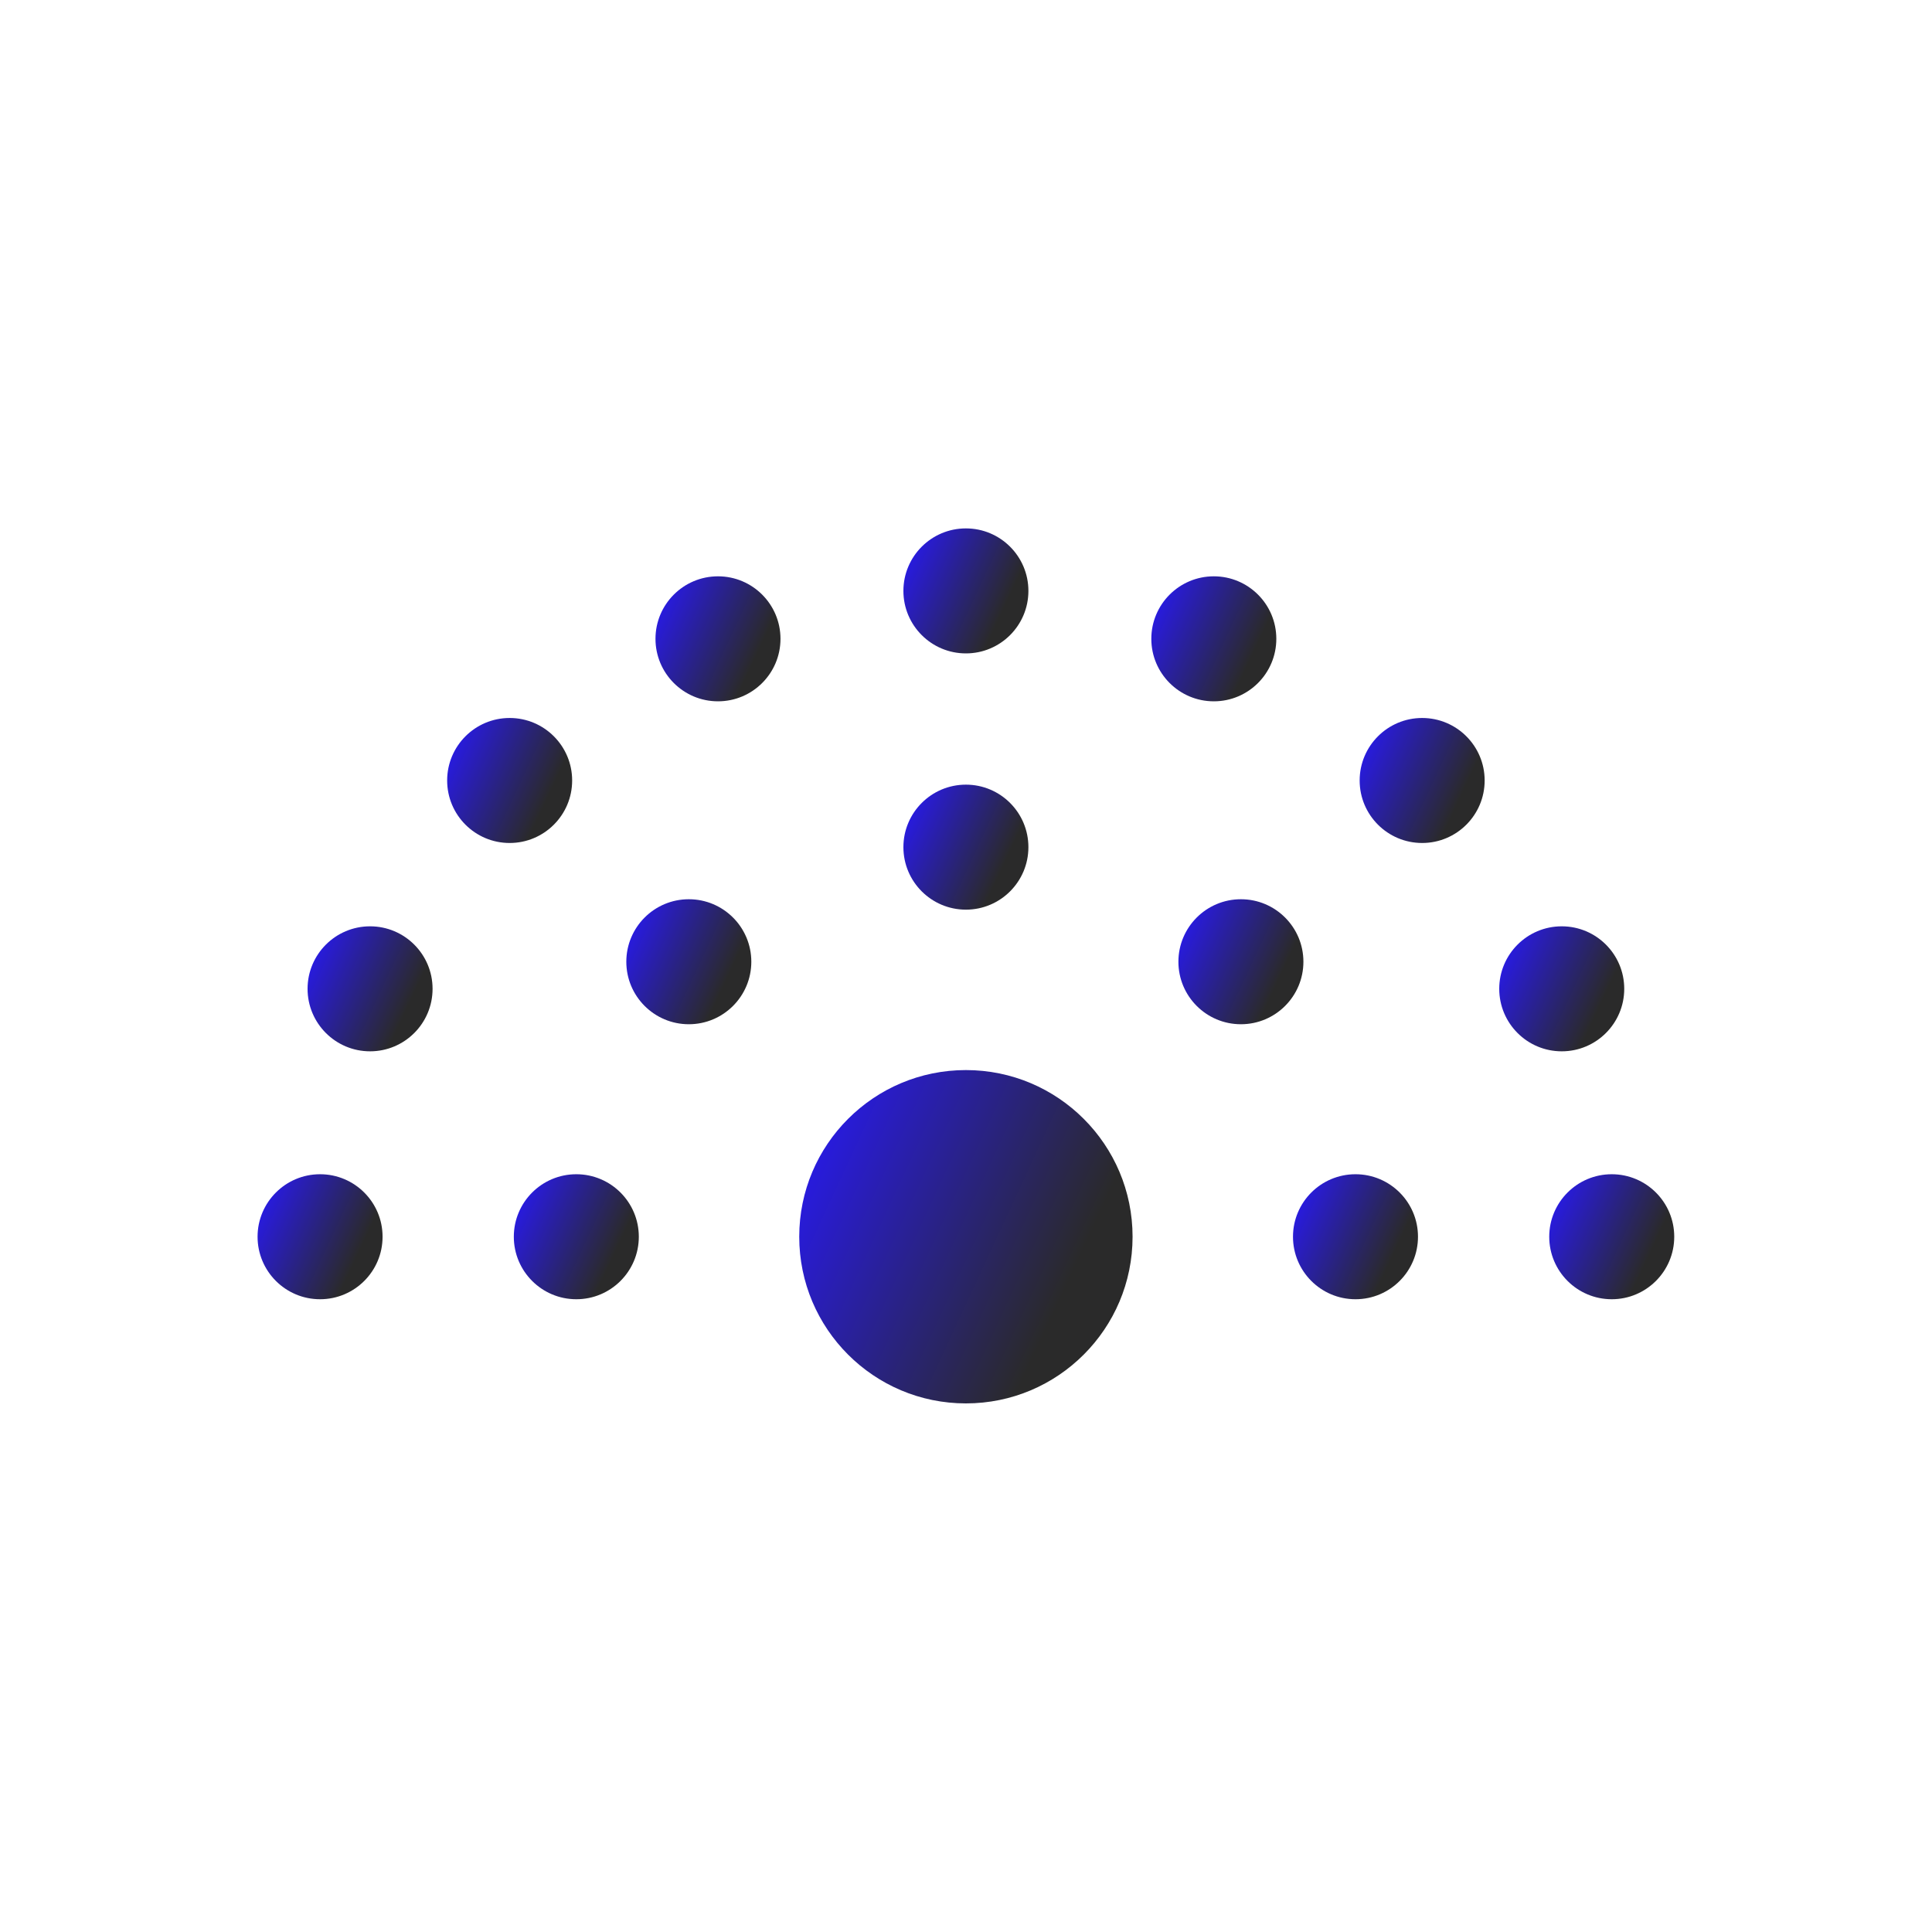 <svg data-v-fde0c5aa="" xmlns="http://www.w3.org/2000/svg" viewBox="0 0 300 300" class="icon"><!----><defs data-v-fde0c5aa=""><!----></defs><rect data-v-fde0c5aa="" fill="transparent" x="0" y="0" width="300px" height="300px" class="logo-background-square"></rect><!----><defs data-v-fde0c5aa=""><linearGradient data-v-fde0c5aa="" gradientTransform="rotate(25)" id="c881e520-d239-4ff7-be4d-546e4b735542" x1="0%" y1="0%" x2="100%" y2="0%"><stop data-v-fde0c5aa="" offset="0%" stop-color="#2818FF" stop-opacity="1"></stop><stop data-v-fde0c5aa="" offset="100%" stop-color="#2A2A2A" stop-opacity="1"></stop></linearGradient></defs><g data-v-fde0c5aa="" id="b34a03b2-6224-4521-98bb-454b79a01c1b" fill="url(#c881e520-d239-4ff7-be4d-546e4b735542)" stroke="none" transform="matrix(3.235,0,0,3.235,-11.765,-11.765)"><circle cx="50" cy="63" r="8"></circle><circle cx="31.3" cy="63" r="3"></circle><circle cx="19" cy="63" r="3"></circle><circle cx="68.7" cy="63" r="3"></circle><circle cx="81" cy="63" r="3"></circle><circle cx="50" cy="32" r="3"></circle><circle cx="50" cy="44.3" r="3"></circle><circle cx="63.2" cy="49.8" r="3"></circle><circle cx="36.7" cy="49.8" r="3"></circle><circle cx="28.1" cy="41.1" r="3"></circle><circle cx="71.9" cy="41.1" r="3"></circle><circle cx="21.4" cy="51.1" r="3"></circle><circle cx="78.6" cy="51.1" r="3"></circle><circle cx="38.1" cy="34.3" r="3"></circle><circle cx="61.9" cy="34.3" r="3"></circle></g><!----></svg>
